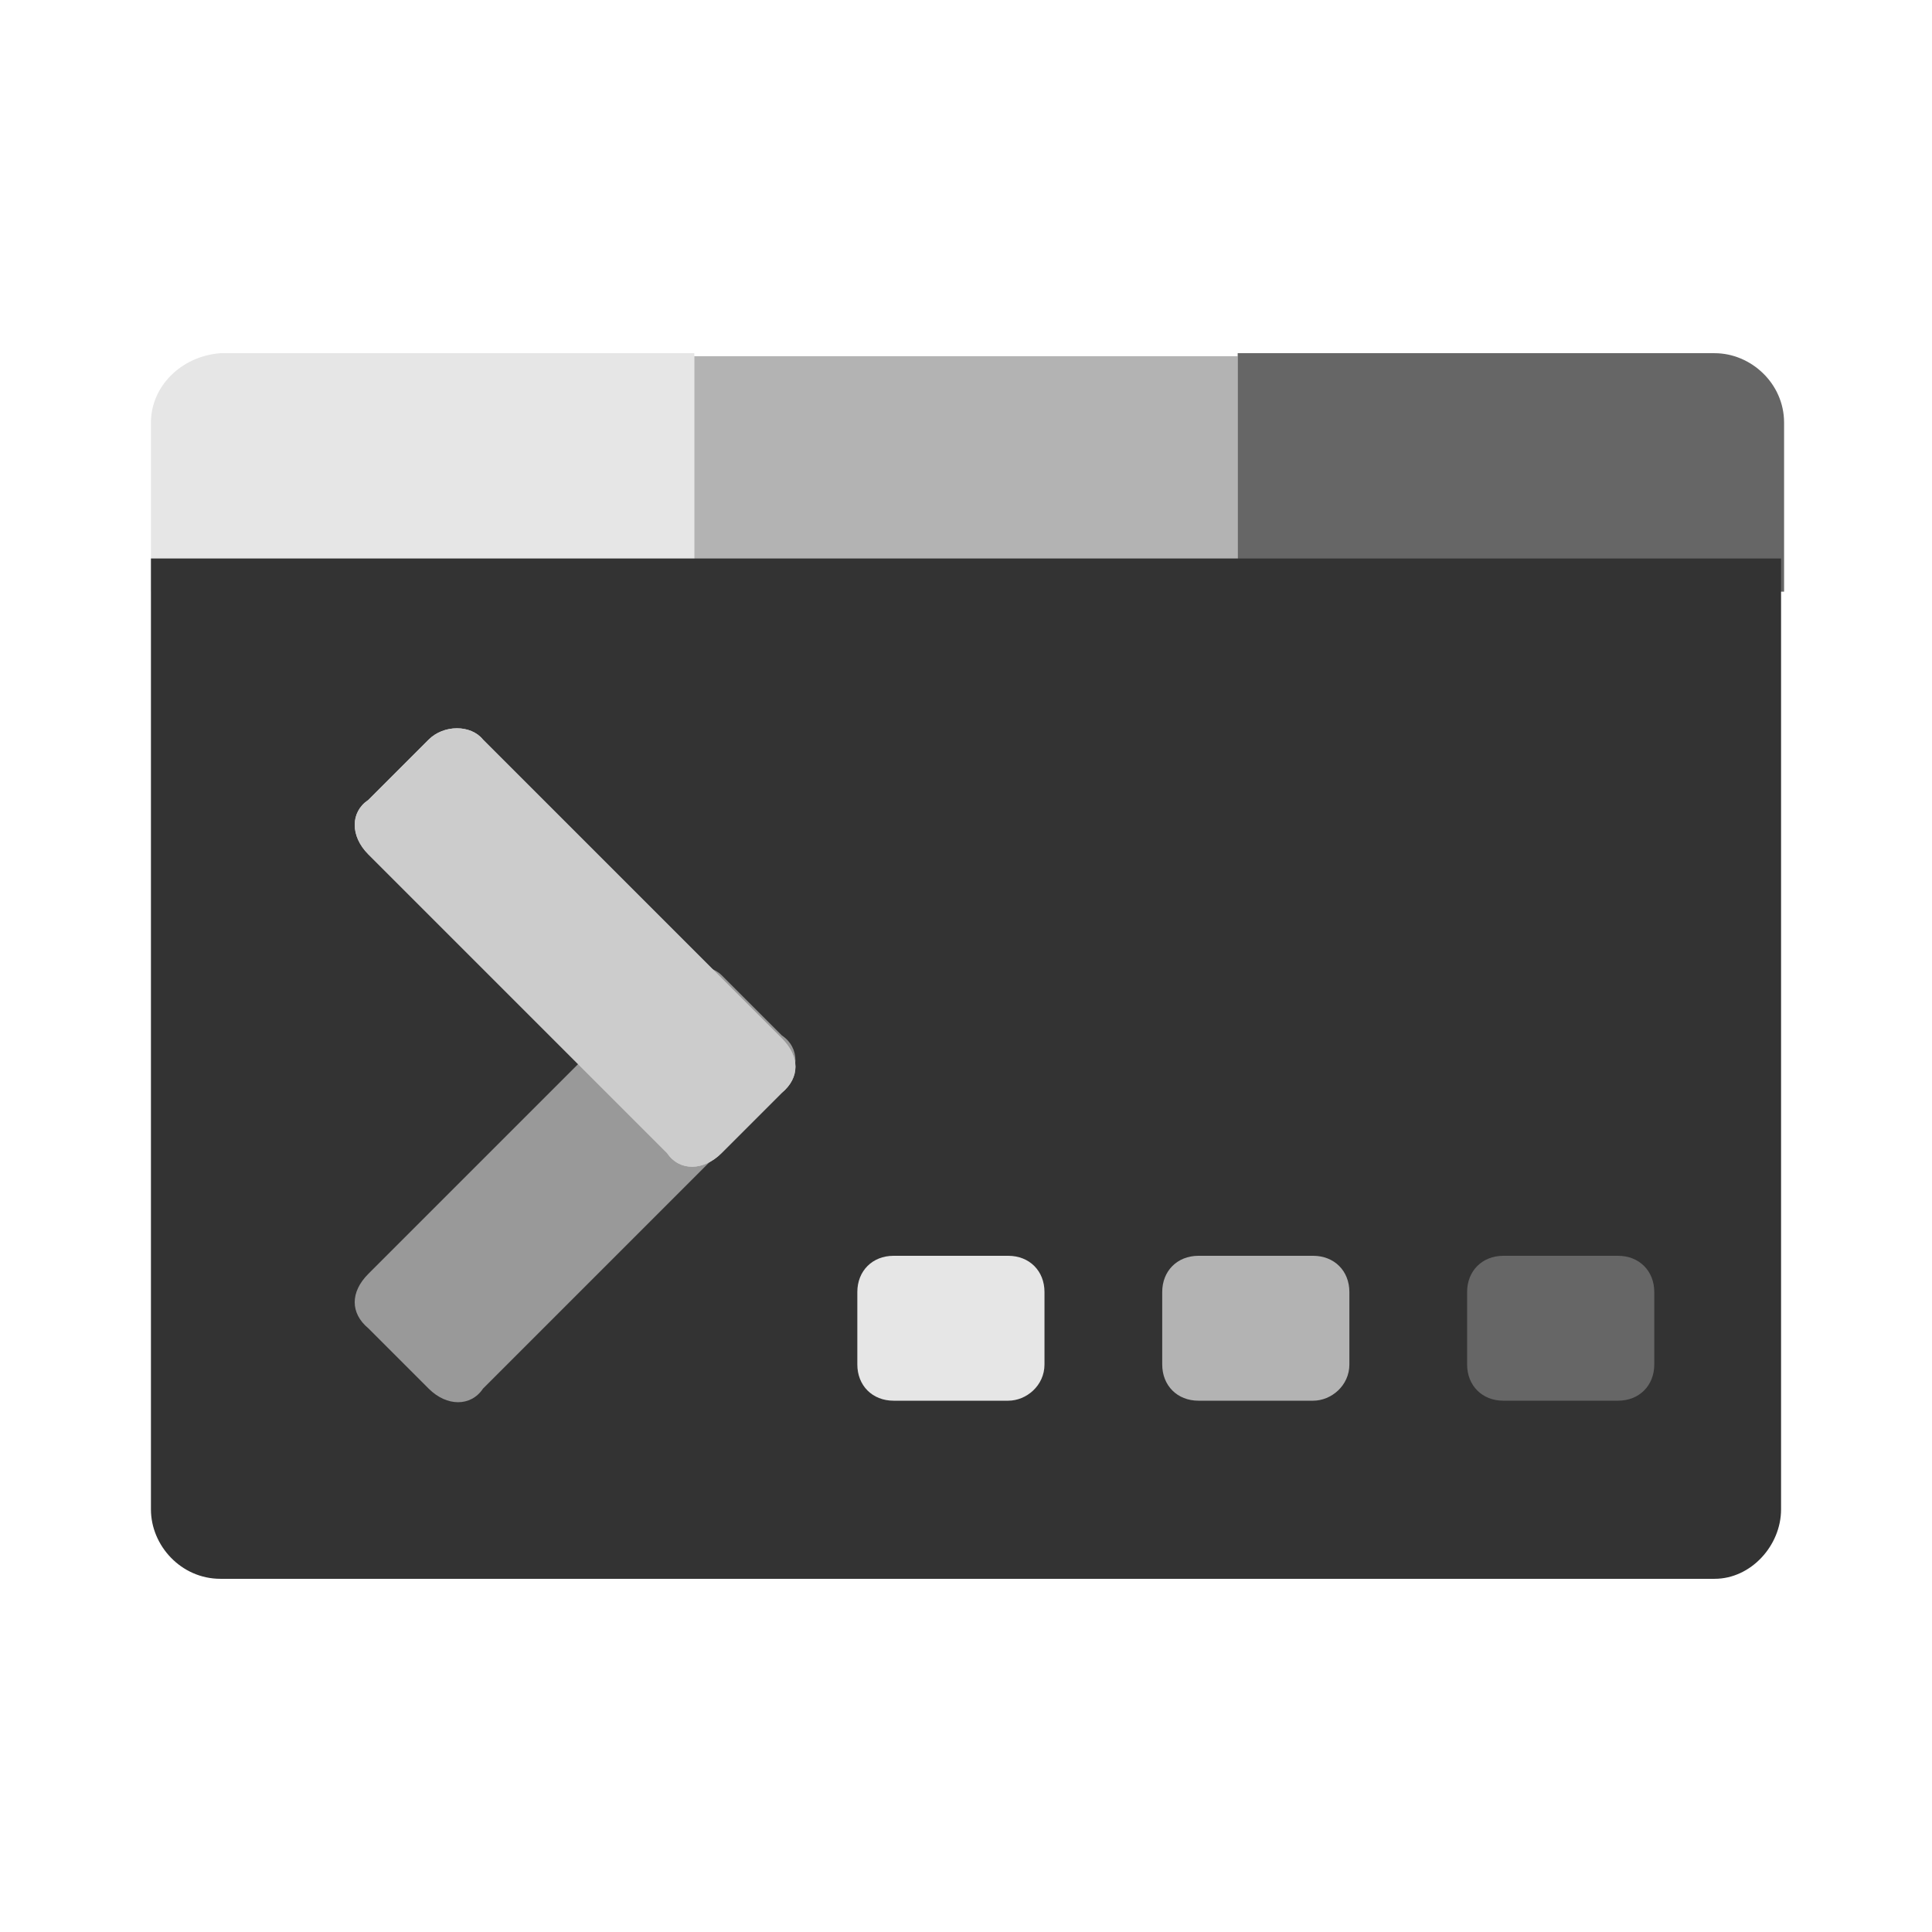 <?xml version="1.0" standalone="no"?><!DOCTYPE svg PUBLIC "-//W3C//DTD SVG 1.1//EN" "http://www.w3.org/Graphics/SVG/1.1/DTD/svg11.dtd"><svg t="1679404826126" class="icon" viewBox="0 0 1024 1024" version="1.1" xmlns="http://www.w3.org/2000/svg" p-id="3601" width="32" height="32" xmlns:xlink="http://www.w3.org/1999/xlink"><path d="M80 313.6h288v-126.4H116.8C96 188.8 80 204.8 80 224v89.6z" fill="#E6E6E6" p-id="3602"></path><path d="M656 188.8H368v126.4h288v-126.4z" fill="#B3B3B3" p-id="3603"></path><path d="M944 313.6H656v-126.4h252.8c19.2 0 36.8 16 36.8 36.8v89.6z" fill="#666666" p-id="3604"></path><path d="M908.8 836.8H116.8C96 836.8 80 819.2 80 800V296h864V800c0 19.2-16 36.8-35.2 36.8z" fill="#333333" p-id="3605"></path><path d="M353.6 516.8l-158.4 158.4c-9.6 9.6-9.6 20.8 0 28.8l32 32c9.6 9.6 22.4 9.6 28.8 0l158.4-158.4c9.6-9.6 9.6-22.4 0-28.8l-32-32c-6.4-6.4-20.8-6.4-28.8 0z" fill="#999999" p-id="3606"></path><path d="M256 392l158.4 158.4c9.6 9.6 9.6 20.8 0 28.8l-32 32c-9.6 9.6-22.4 9.6-28.8 0l-158.4-158.4c-9.6-9.6-9.6-22.4 0-28.8l32-32c8-8 22.4-8 28.8 0z" fill="#CCCCCC" p-id="3607"></path><path d="M256 392l158.4 158.4c9.6 9.6 9.6 20.8 0 28.8l-32 32c-9.6 9.6-22.4 9.6-28.8 0l-158.4-158.4c-9.6-9.6-9.6-22.4 0-28.8l32-32c8-8 22.4-8 28.8 0z" fill="#CCCCCC" p-id="3608"></path><path d="M534.4 742.4h-60.8c-11.2 0-19.2-8-19.2-19.2v-38.4c0-11.2 8-19.2 19.2-19.2h60.8c11.2 0 19.2 8 19.2 19.2v38.4c0 11.2-9.6 19.2-19.2 19.2z" fill="#E6E6E6" p-id="3609"></path><path d="M696 742.4h-60.8c-11.2 0-19.2-8-19.2-19.2v-38.4c0-11.2 8-19.2 19.2-19.2h60.8c11.2 0 19.2 8 19.2 19.2v38.4c0 11.2-9.6 19.2-19.2 19.2z" fill="#B3B3B3" p-id="3610"></path><path d="M857.6 742.4h-60.8c-11.2 0-19.2-8-19.2-19.2v-38.4c0-11.2 8-19.2 19.2-19.2h60.8c11.2 0 19.2 8 19.2 19.2v38.4c0 11.2-8 19.2-19.2 19.2z" fill="#666666" p-id="3611"></path></svg>